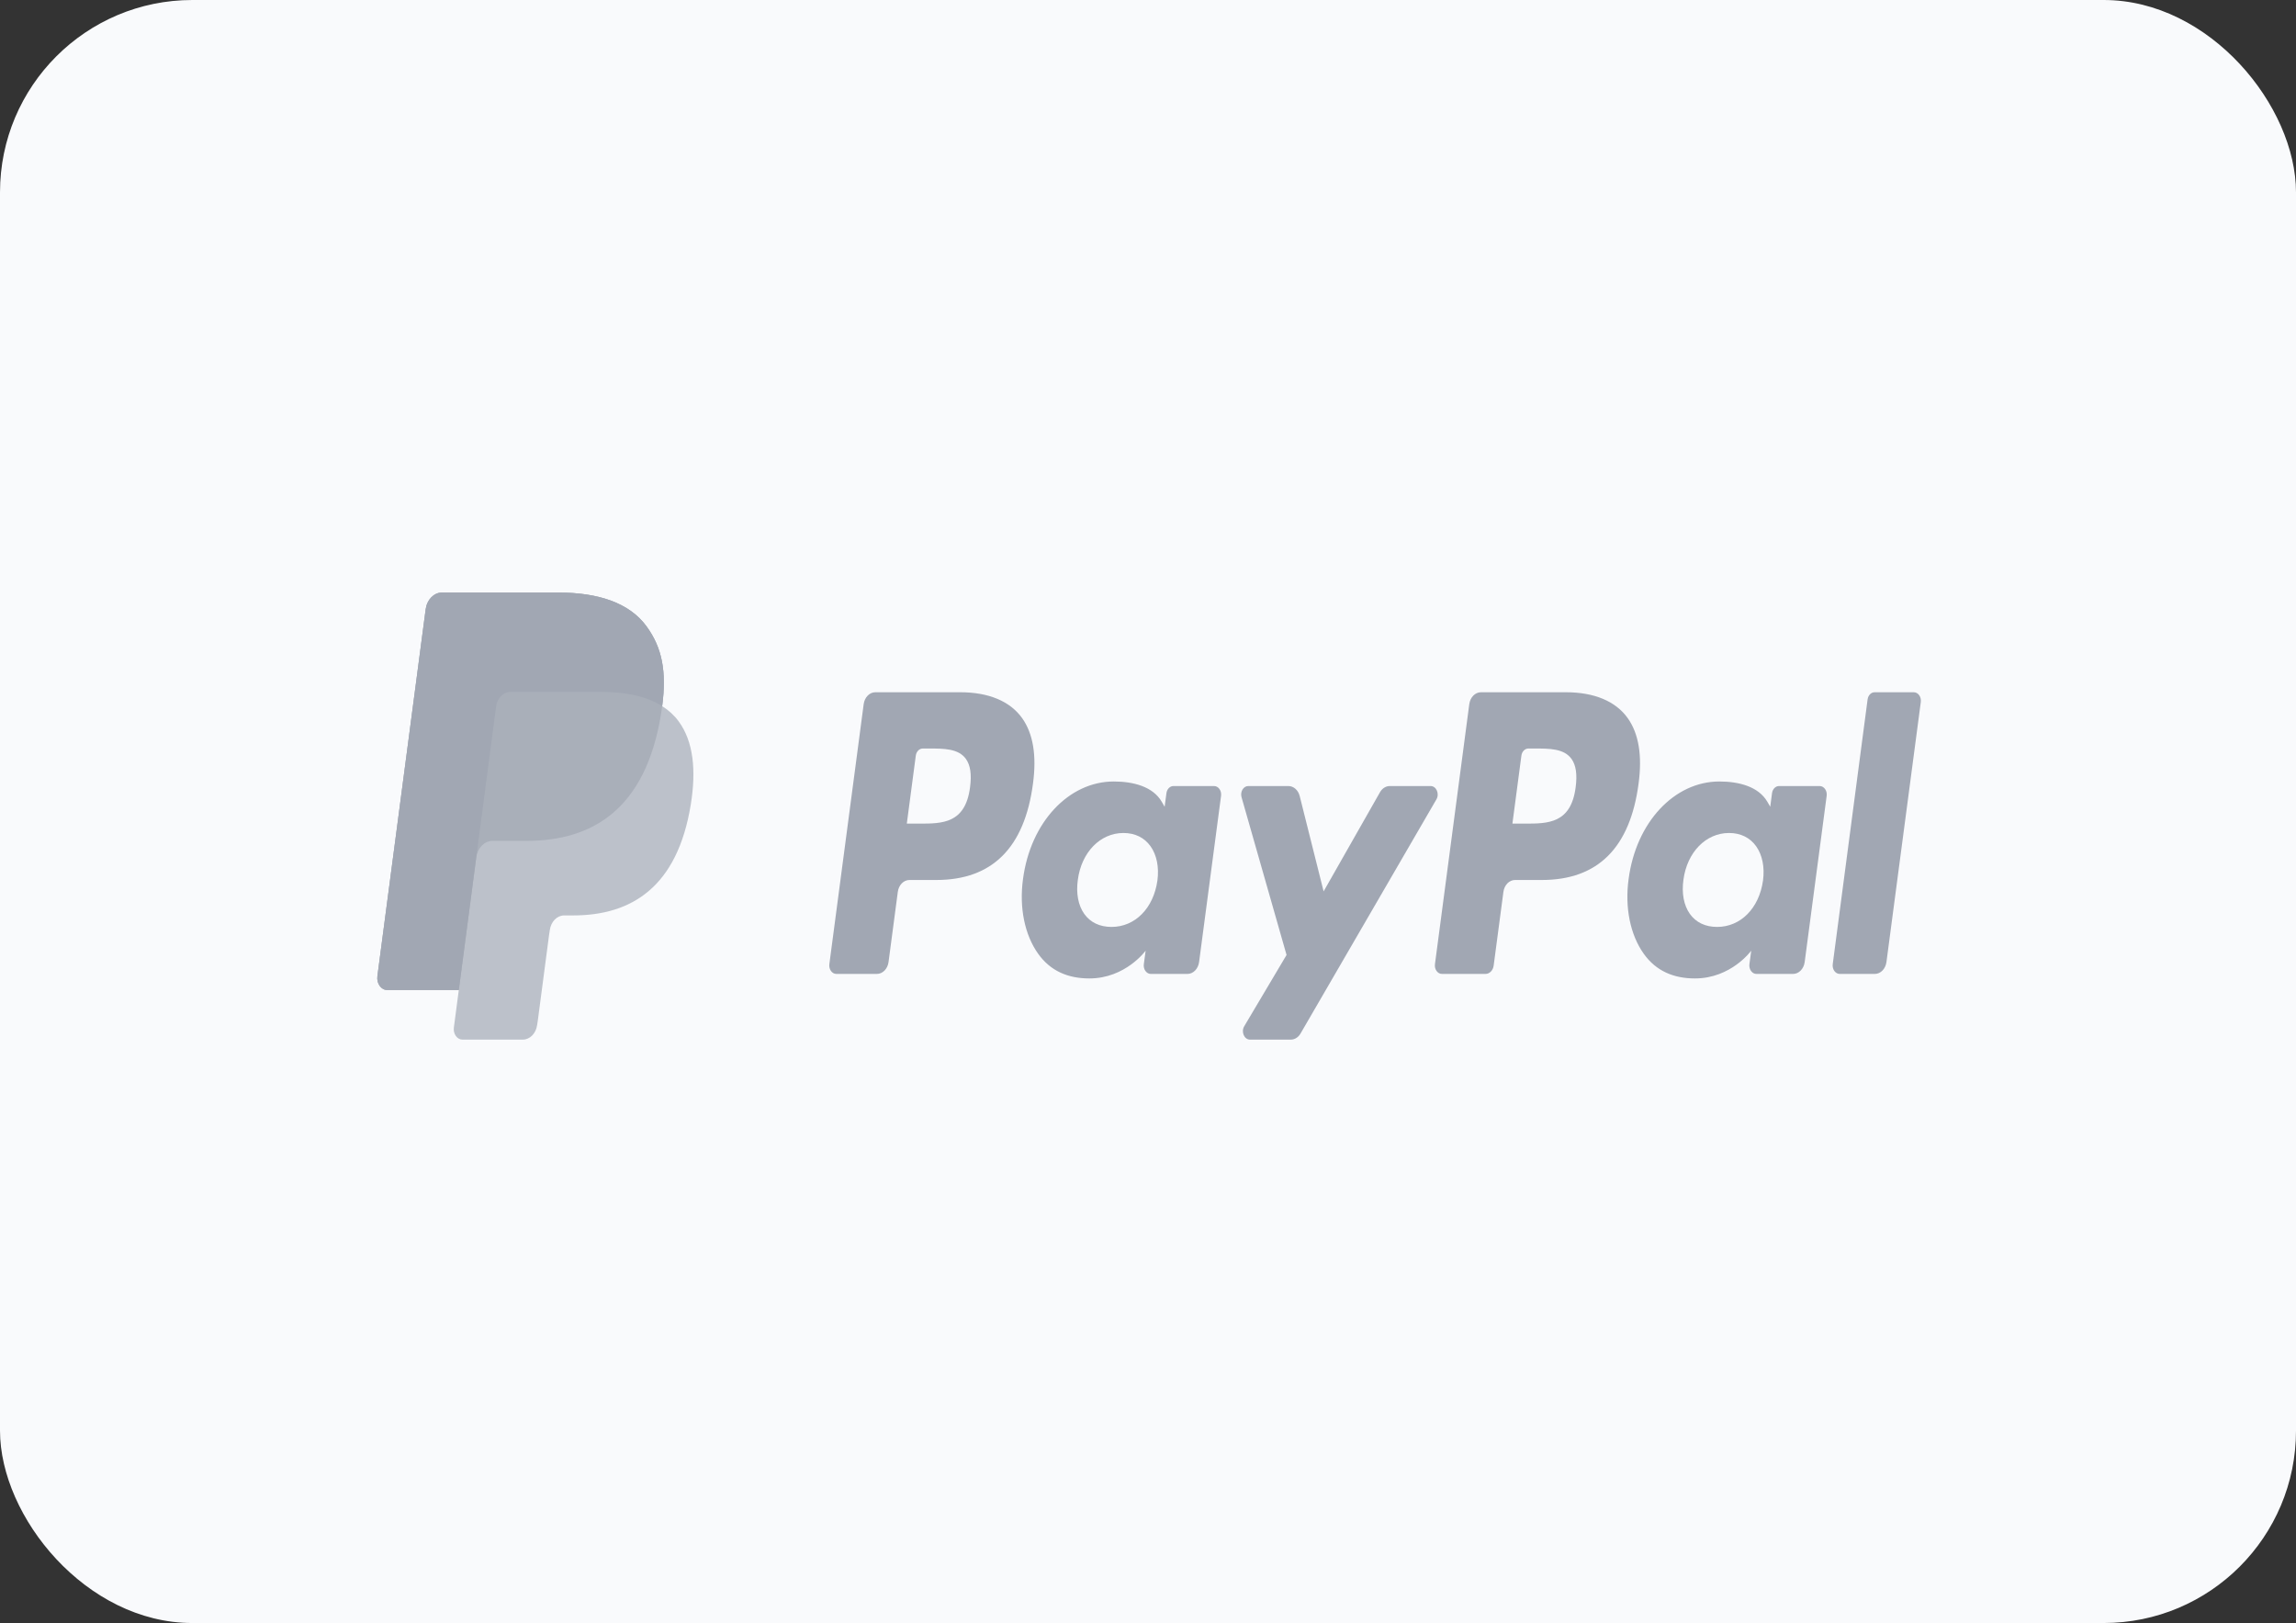 <svg width="191" height="135" viewBox="0 0 191 135" fill="none" xmlns="http://www.w3.org/2000/svg">
<rect x="0" y="0" width="191" height="135" fill="#333333" stroke="none"/>
<rect width="191" height="135" rx="16" fill="#F9FAFC"/>
<g clip-path="url(#clip0_1_1085)">
<path d="M130.261 57.58H123.197C122.714 57.58 122.302 58 122.227 58.57L119.371 80.197C119.314 80.624 119.59 81.009 119.952 81.009H123.577C123.915 81.009 124.203 80.716 124.255 80.317L125.066 74.186C125.141 73.616 125.552 73.196 126.035 73.196H128.27C132.923 73.196 135.608 70.508 136.31 65.179C136.626 62.849 136.323 61.017 135.409 59.735C134.405 58.326 132.624 57.58 130.261 57.58ZM131.076 65.479C130.69 68.507 128.754 68.507 126.88 68.507H125.815L126.562 62.854C126.608 62.512 126.854 62.26 127.144 62.26H127.632C128.907 62.26 130.112 62.26 130.733 63.128C131.104 63.647 131.216 64.416 131.076 65.479Z" fill="#A1A7B3"/>
<path d="M79.882 57.58H72.818C72.335 57.58 71.924 58 71.848 58.57L68.992 80.197C68.936 80.624 69.212 81.009 69.574 81.009H72.947C73.429 81.009 73.841 80.59 73.916 80.02L74.687 74.186C74.762 73.616 75.173 73.196 75.656 73.196H77.892C82.545 73.196 85.23 70.508 85.932 65.179C86.248 62.849 85.945 61.017 85.031 59.735C84.026 58.326 82.245 57.58 79.882 57.58ZM80.697 65.479C80.311 68.507 78.374 68.507 76.502 68.507H75.436L76.183 62.854C76.229 62.512 76.475 62.26 76.765 62.26H77.253C78.528 62.26 79.733 62.26 80.354 63.128C80.725 63.647 80.838 64.416 80.697 65.479Z" fill="#A1A7B3"/>
<path d="M100.997 65.382H97.615C97.325 65.382 97.078 65.634 97.033 65.976L96.884 67.105L96.647 66.696C95.915 65.427 94.282 65.003 92.652 65.003C88.915 65.003 85.723 68.384 85.101 73.126C84.778 75.492 85.237 77.753 86.361 79.331C87.393 80.781 88.866 81.385 90.621 81.385C93.633 81.385 95.304 79.074 95.304 79.074L95.153 80.197C95.096 80.623 95.372 81.01 95.734 81.01H98.78C99.263 81.01 99.674 80.59 99.75 80.021L101.578 66.195C101.635 65.768 101.359 65.382 100.997 65.382ZM96.283 73.244C95.956 75.551 94.422 77.1 92.465 77.1C91.484 77.1 90.698 76.724 90.193 76.01C89.693 75.303 89.505 74.296 89.664 73.174C89.968 70.887 91.527 69.287 93.454 69.287C94.415 69.287 95.195 69.668 95.709 70.388C96.228 71.113 96.431 72.127 96.283 73.244Z" fill="#A1A7B3"/>
<path d="M151.375 65.382H147.993C147.703 65.382 147.457 65.634 147.411 65.976L147.263 67.105L147.026 66.696C146.293 65.427 144.661 65.003 143.031 65.003C139.294 65.003 136.101 68.384 135.48 73.126C135.157 75.492 135.616 77.753 136.739 79.331C137.772 80.781 139.245 81.385 141 81.385C144.012 81.385 145.682 79.074 145.682 79.074L145.531 80.197C145.475 80.623 145.751 81.01 146.113 81.01H149.159C149.642 81.01 150.053 80.59 150.128 80.021L151.957 66.195C152.014 65.768 151.737 65.382 151.375 65.382ZM146.662 73.244C146.335 75.551 144.801 77.1 142.844 77.1C141.863 77.1 141.077 76.724 140.572 76.01C140.072 75.303 139.884 74.296 140.042 73.174C140.347 70.887 141.906 69.287 143.833 69.287C144.793 69.287 145.573 69.668 146.088 70.388C146.606 71.113 146.81 72.127 146.662 73.244Z" fill="#A1A7B3"/>
<path d="M119.011 65.382H115.611C115.286 65.382 114.982 65.575 114.799 65.896L110.109 74.143L108.121 66.218C107.997 65.722 107.615 65.382 107.181 65.382H103.839C103.436 65.382 103.152 65.856 103.282 66.312L107.026 79.432L103.504 85.364C103.228 85.83 103.507 86.474 103.985 86.474H107.381C107.703 86.474 108.005 86.285 108.188 85.969L119.495 66.486C119.765 66.02 119.486 65.382 119.011 65.382Z" fill="#A1A7B3"/>
<path d="M155.362 58.175L152.462 80.197C152.406 80.624 152.682 81.01 153.044 81.01H155.96C156.443 81.01 156.854 80.591 156.93 80.021L159.788 58.394C159.845 57.967 159.569 57.581 159.207 57.581H155.944C155.654 57.581 155.407 57.833 155.362 58.175Z" fill="#A1A7B3"/>
<path opacity="0.68" d="M55.084 58.734C55.463 55.841 55.082 53.873 53.776 52.089C52.339 50.127 49.742 49.286 46.419 49.286H36.774C36.095 49.286 35.517 49.878 35.411 50.682L31.395 81.202C31.316 81.804 31.704 82.348 32.213 82.348H38.167L37.756 85.471C37.687 85.998 38.026 86.474 38.471 86.474H43.49C44.084 86.474 44.59 85.957 44.683 85.253L44.732 84.947L45.677 77.762L45.738 77.365C45.831 76.662 46.337 76.144 46.931 76.144H47.681C52.544 76.144 56.351 73.777 57.463 66.93C57.928 64.07 57.687 61.682 56.458 60.003C56.087 59.496 55.624 59.077 55.084 58.734Z" fill="#A1A7B3"/>
<path opacity="0.7" d="M55.084 58.734C55.463 55.841 55.082 53.873 53.776 52.089C52.339 50.127 49.742 49.286 46.419 49.286H36.774C36.095 49.286 35.517 49.878 35.411 50.682L31.395 81.202C31.316 81.804 31.704 82.348 32.213 82.348H38.167L39.663 70.982L39.616 71.338C39.722 70.534 40.295 69.942 40.974 69.942H43.805C49.362 69.942 53.715 67.236 54.986 59.41C55.024 59.179 55.056 58.955 55.084 58.734Z" fill="#A1A7B3"/>
<path d="M41.27 58.772C41.333 58.289 41.592 57.893 41.941 57.693C42.099 57.602 42.277 57.551 42.462 57.551H50.022C50.918 57.551 51.753 57.622 52.517 57.769C52.735 57.811 52.947 57.859 53.154 57.914C53.36 57.969 53.56 58.03 53.754 58.099C53.851 58.132 53.946 58.168 54.04 58.205C54.415 58.355 54.764 58.53 55.085 58.734C55.464 55.841 55.083 53.873 53.777 52.09C52.339 50.127 49.742 49.286 46.419 49.286H36.774C36.095 49.286 35.517 49.878 35.411 50.682L31.395 81.202C31.316 81.804 31.704 82.348 32.213 82.348H38.167L39.663 70.982L41.27 58.772Z" fill="#A1A7B3"/>
</g>
<defs>
<clipPath id="clip0_1_1085">
<rect width="128.903" height="37.5" fill="white" transform="translate(31.385 49.286)"/>
</clipPath>
</defs>
</svg>
